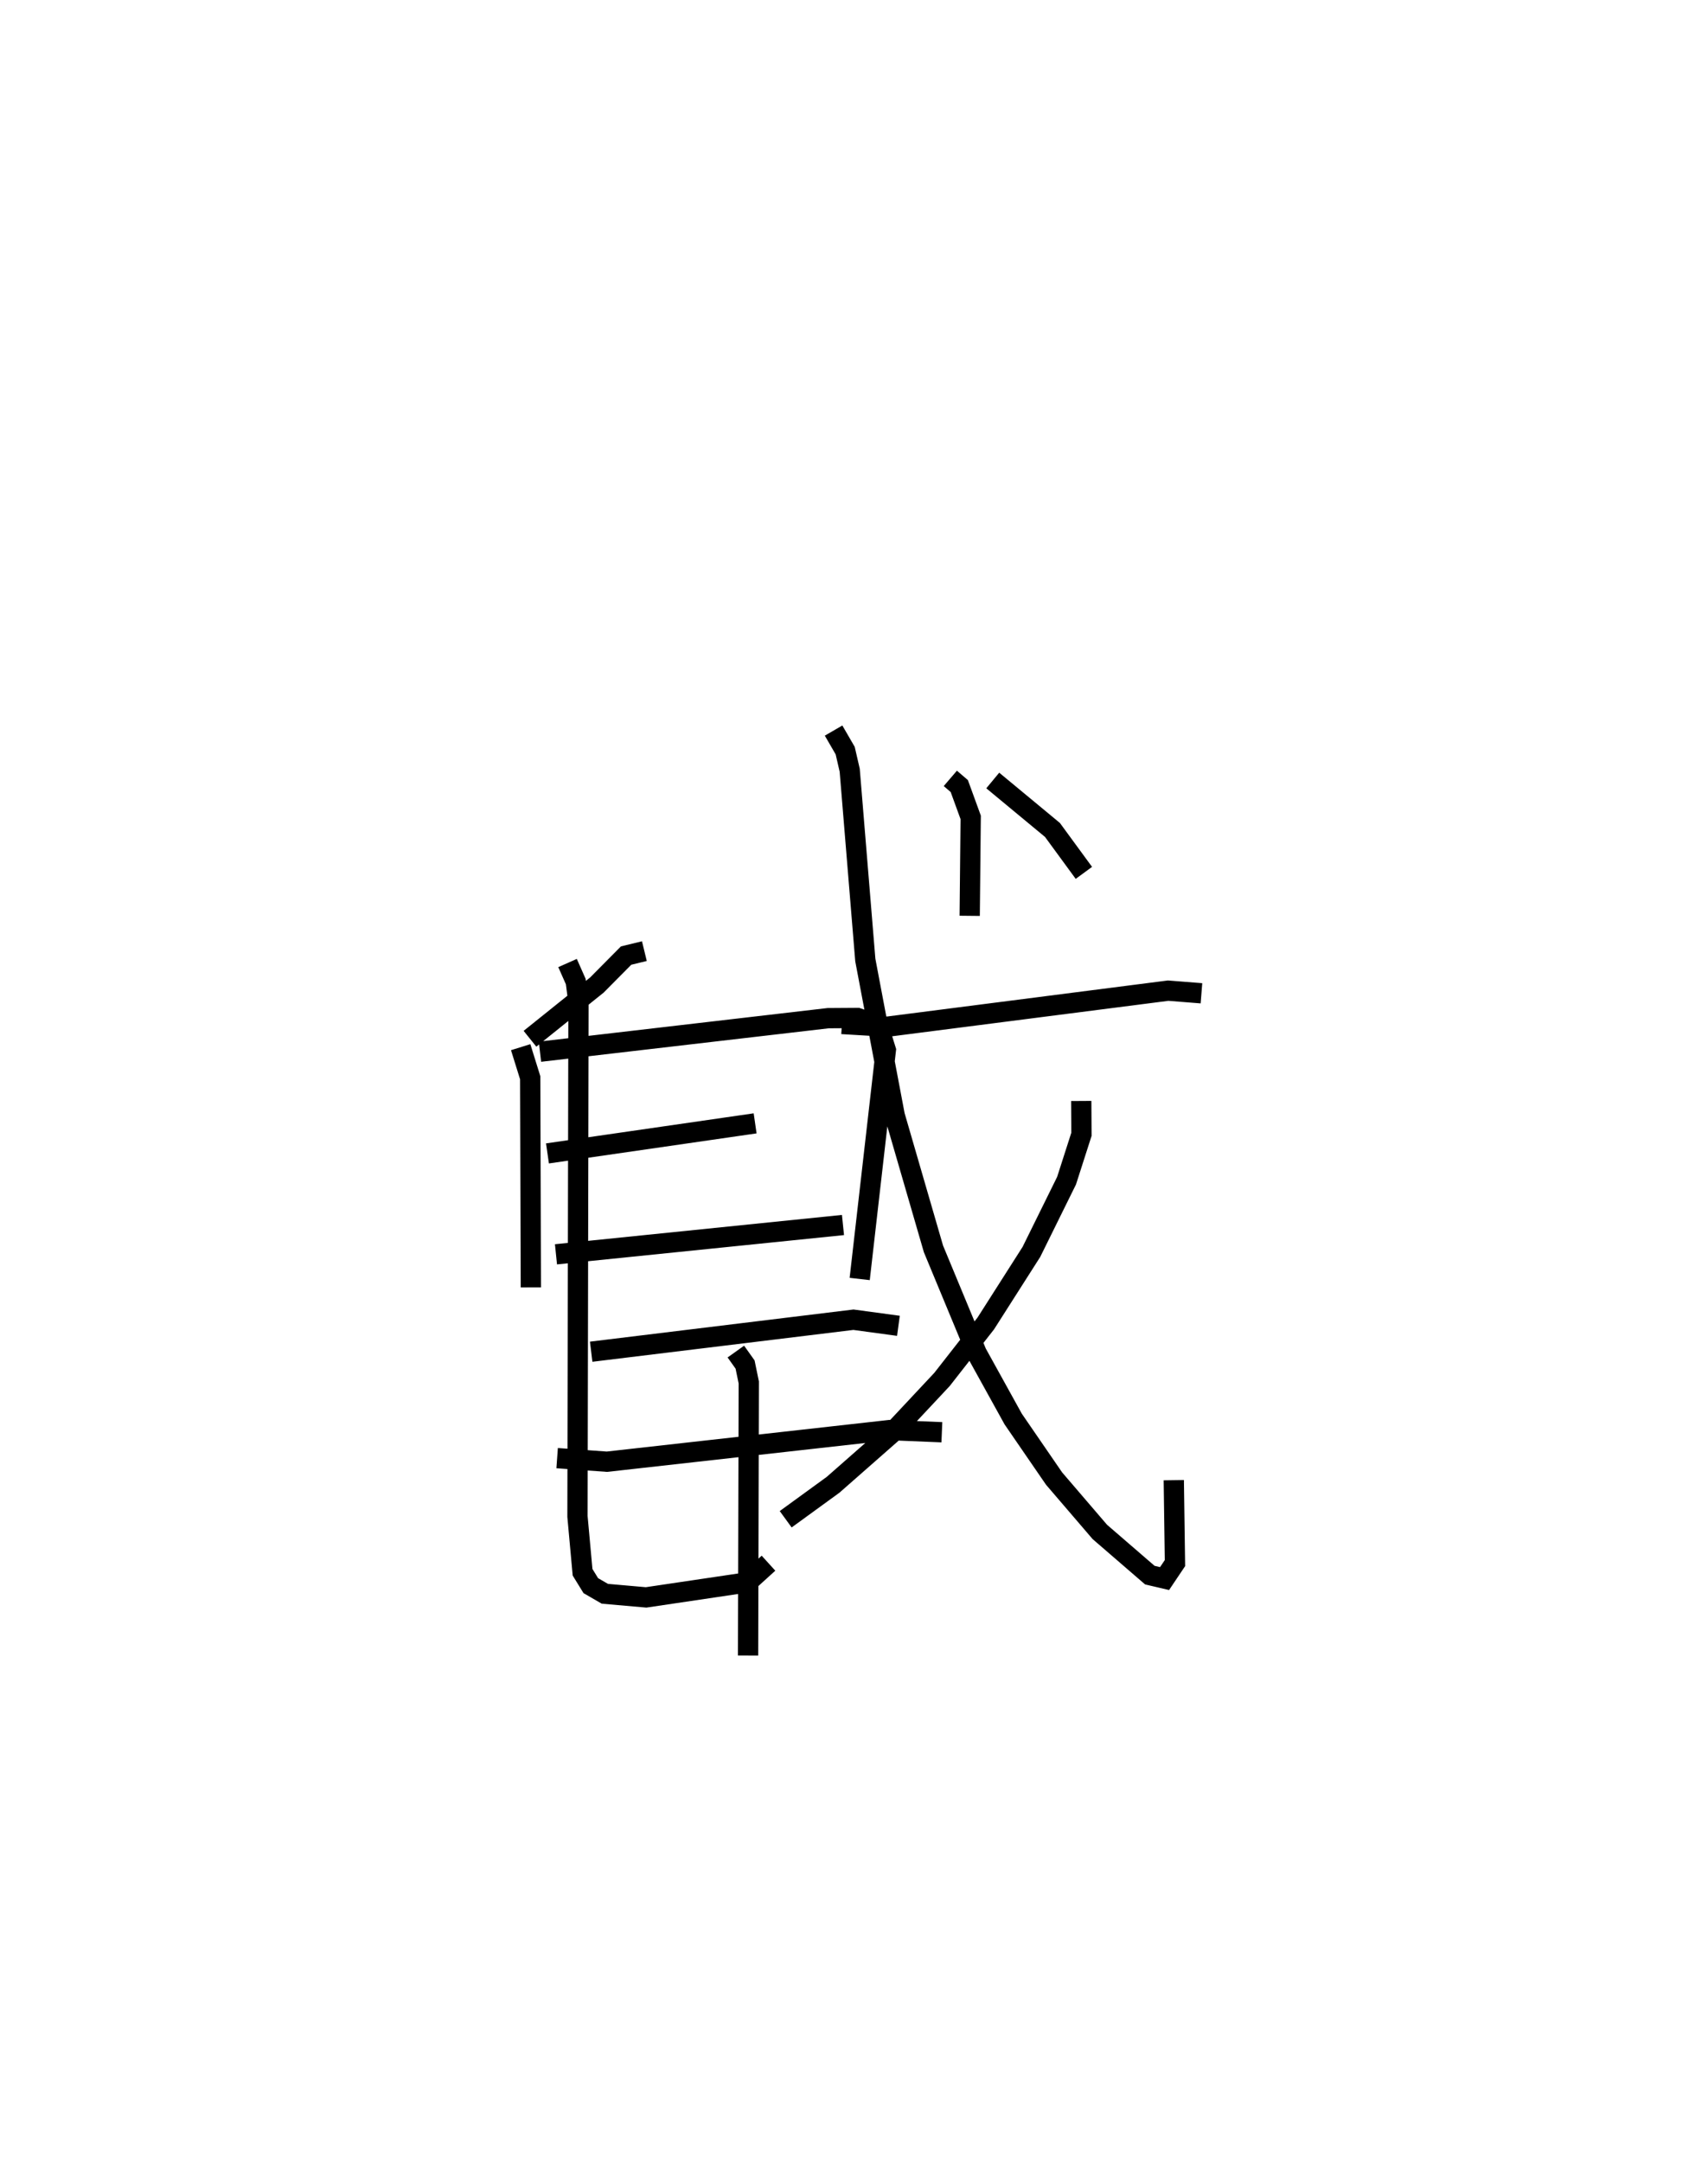 <?xml version="1.0" encoding="utf-8" ?>
<svg baseProfile="full" height="106.688" version="1.1" width="84.292" xmlns="http://www.w3.org/2000/svg" xmlns:ev="http://www.w3.org/2001/xml-events" xmlns:xlink="http://www.w3.org/1999/xlink"><defs /><rect fill="white" height="106.688" width="84.292" x="0" y="0" /><path d="M25,25 m0.0,0.0 m21.9,13.408 l0.442,0.379 0.563,1.545 l-0.049,4.858 m-16.055,1.742 l-0.902,0.219 -1.443,1.455 l-3.301,2.65 m-0.459,0.415 l0.47,1.509 0.032,10.343 m0.45,-11.628 l14.221,-1.655 1.449,-0.01 l1.016,0.35 0.384,1.233 l-1.291,11.296 m-15.409,-6.196 l10.248,-1.483 m-9.828,6.462 l14.164,-1.446 m-12.427,6.252 l12.943,-1.579 2.22,0.301 m-16.843,6.529 l2.457,0.177 13.944,-1.561 l2.586,0.107 m-10.167,-3.981 l0.455,0.639 0.183,0.886 l-0.035,13.472 m-8.909,-34.169 l0.405,0.914 0.135,1.043 l-0.05,25.351 0.251,2.753 l0.407,0.661 0.693,0.401 l2.035,0.179 4.998,-0.742 l1.043,-0.946 m3.622,-26.606 l2.246,0.133 13.855,-1.778 l1.644,0.13 m-18.155,-12.963 l0.573,0.989 0.223,0.968 l0.77,9.364 1.451,7.667 l1.912,6.586 2.13,5.133 l1.806,3.265 2.017,2.936 l2.259,2.634 2.467,2.131 l0.727,0.17 0.513,-0.764 l-0.058,-4.091 m-4.567,-18.712 l0.01,1.645 -0.735,2.289 l-1.734,3.513 -2.253,3.533 l-2.161,2.763 -2.504,2.674 l-2.87,2.522 -2.339,1.701 m10.219,-36.453 l2.947,2.441 1.55,2.117 " fill="none" stroke="black" stroke-width="1" /></svg>